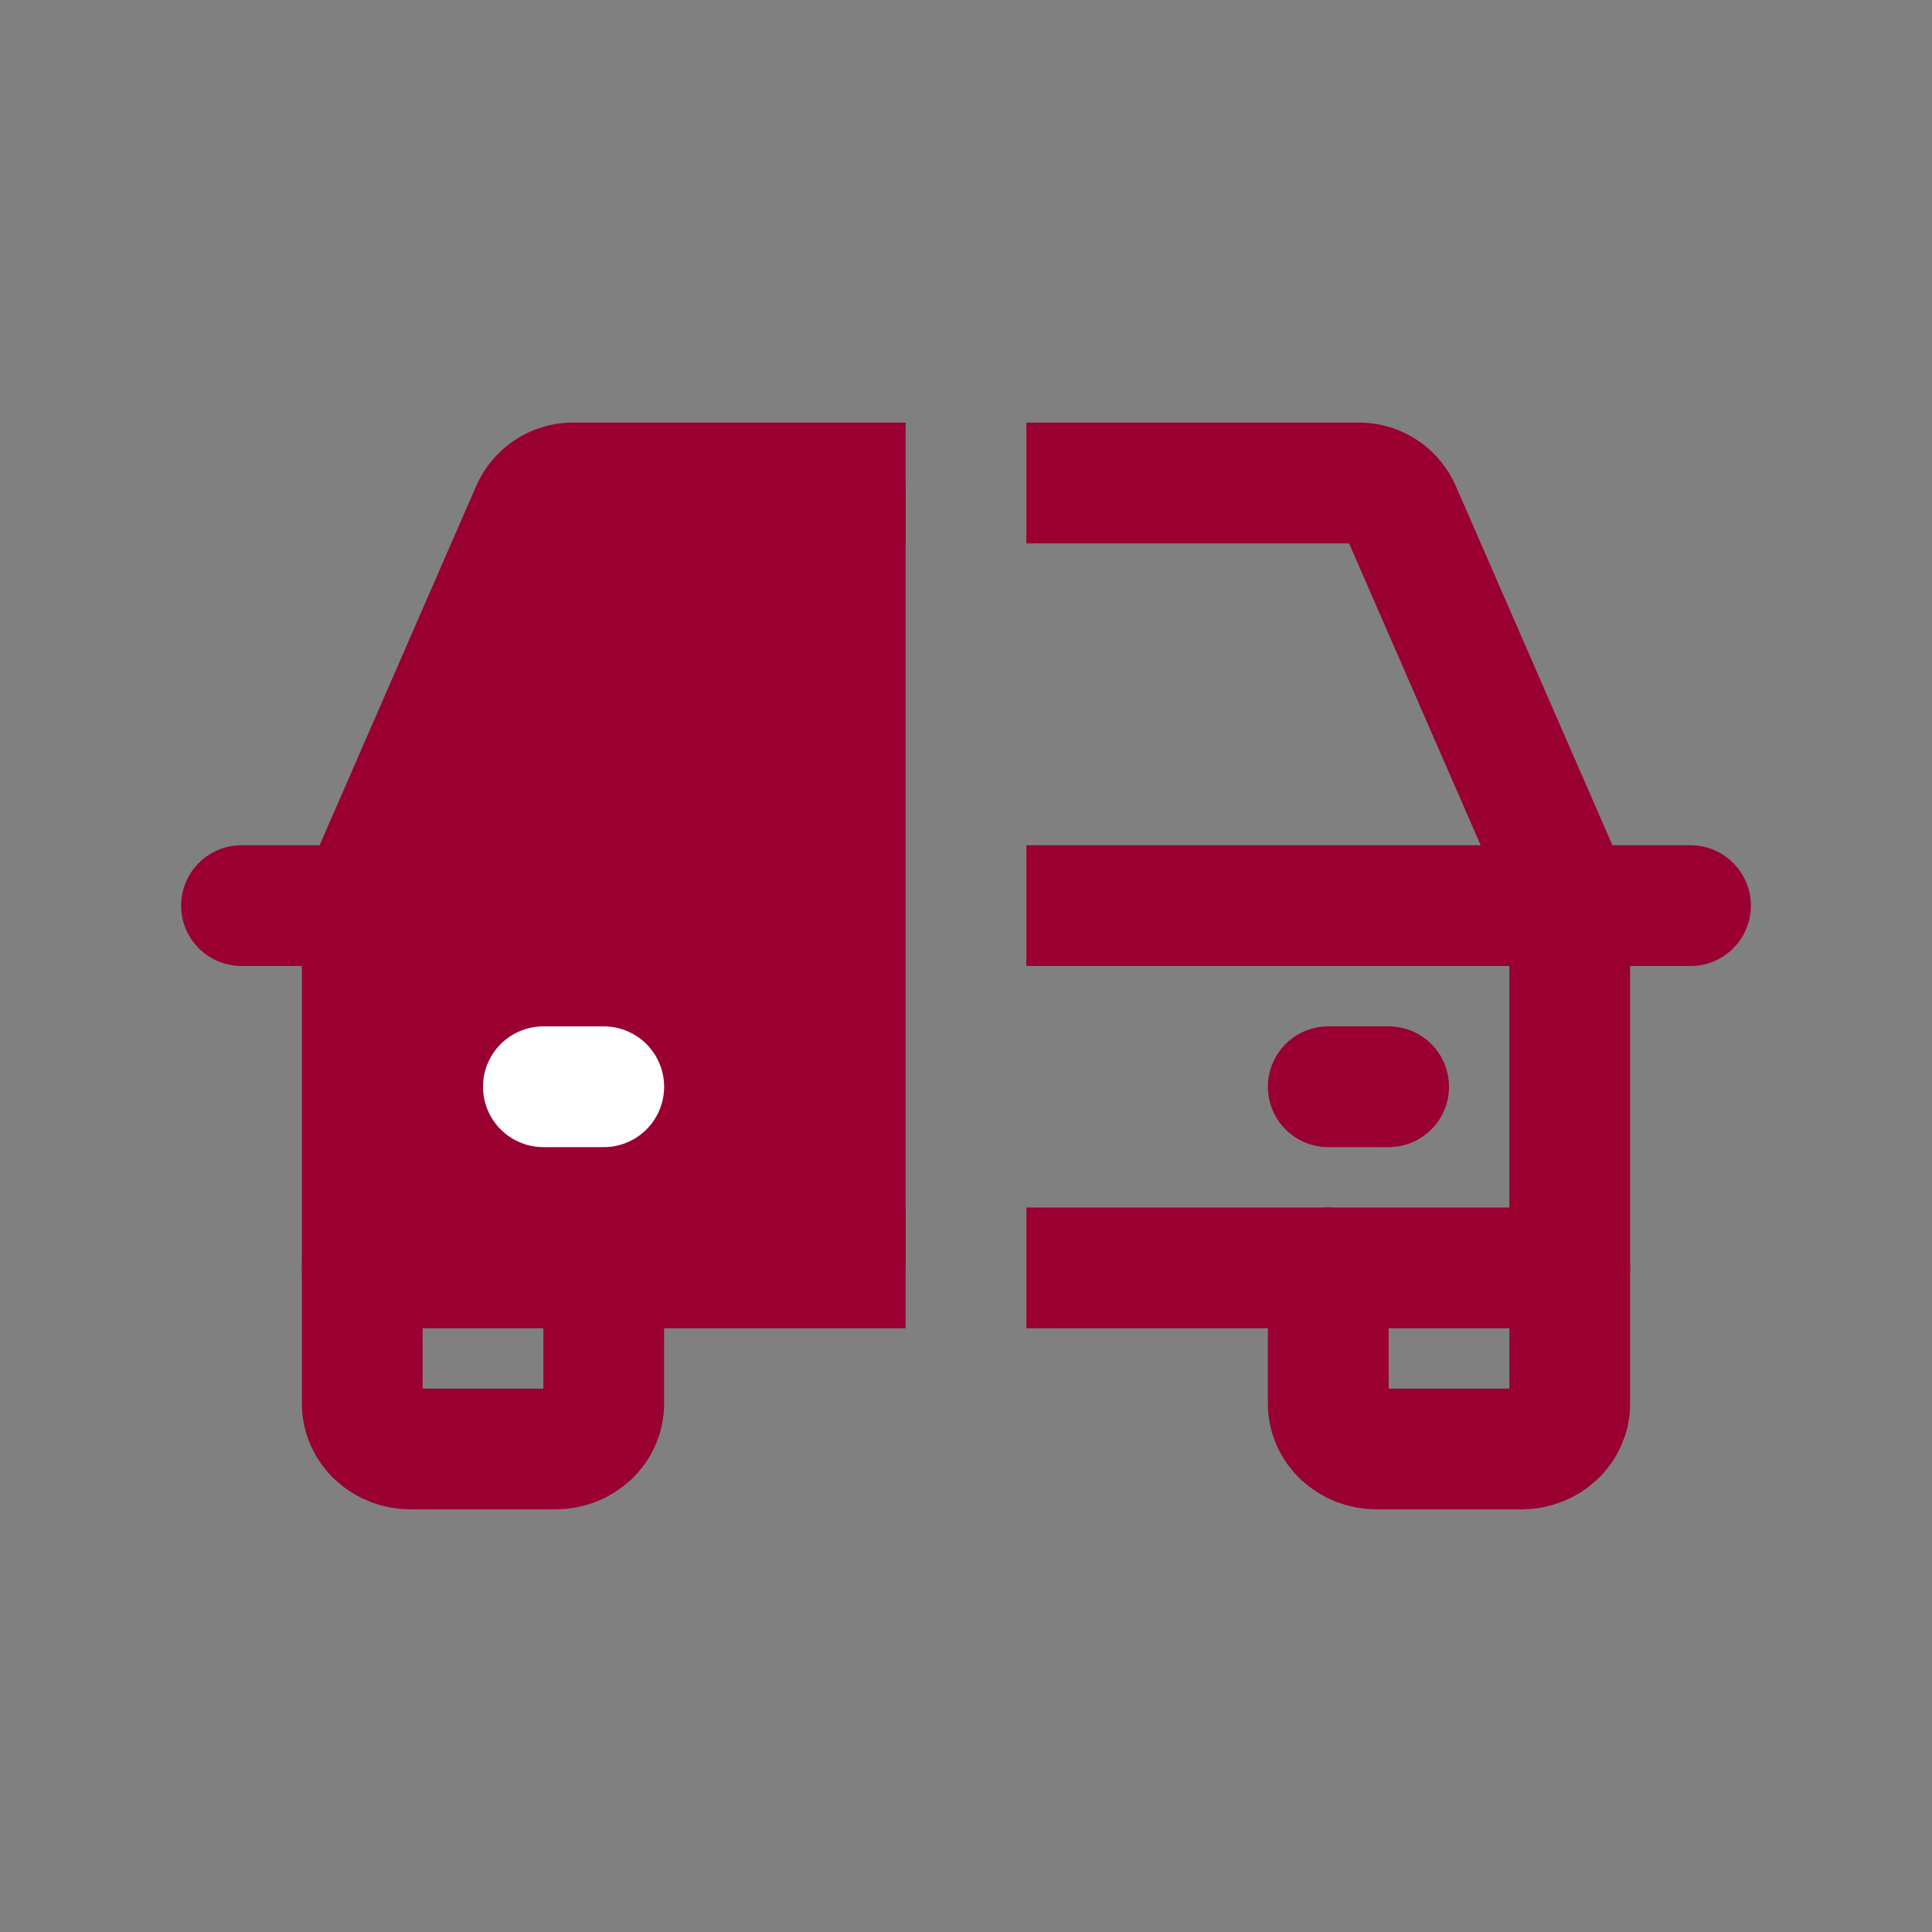 <svg width="32" height="32" viewBox="0 0 32 32" fill="none" xmlns="http://www.w3.org/2000/svg">
<rect x="0" y="0" width="32" height="32" fill="#808080" stroke="none"/>
<path d="M9.5 8H15V21H6V15L9.5 8Z" fill="#990031"/>
<path d="M4 15H13.5" stroke="#990031" stroke-width="2" stroke-linecap="round" stroke-linejoin="round"/>
<path d="M10 21V23.25C10 23.449 9.916 23.64 9.766 23.78C9.616 23.921 9.412 24 9.2 24H6.8C6.588 24 6.384 23.921 6.234 23.78C6.084 23.64 6 23.449 6 23.25V21" stroke="#990031" stroke-width="2" stroke-linecap="round" stroke-linejoin="round"/>
<path d="M14 9H15V7H14V9ZM9.487 8V7H9.487L9.487 8ZM8.802 8.454L7.885 8.055V8.055L8.802 8.454ZM6 14.882L5.083 14.483C5.028 14.609 5 14.745 5 14.882H6ZM6 21H5C5 21.552 5.448 22 6 22V21ZM14 22H15V20H14V22ZM14 7H9.487V9H14V7ZM9.487 7C9.145 7 8.811 7.101 8.526 7.29L9.631 8.957C9.59 8.984 9.54 9 9.487 9L9.487 7ZM8.526 7.29C8.242 7.478 8.02 7.745 7.885 8.055L9.719 8.854C9.701 8.893 9.672 8.93 9.631 8.957L8.526 7.29ZM7.885 8.055L5.083 14.483L6.917 15.282L9.719 8.854L7.885 8.055ZM5 14.882V21H7V14.882H5ZM6 22H14V20H6V22Z" fill="#990031"/>
<path d="M9 18H10" stroke="white" stroke-width="2" stroke-linecap="round" stroke-linejoin="round"/>
<path d="M28 14C28.552 14 29 14.448 29 15C29 15.552 28.552 16 28 16V14ZM18 16H17V14H18V16ZM28 16H18V14H28V16Z" fill="#990031"/>
<path d="M22 21V23.25C22 23.449 22.084 23.64 22.234 23.78C22.384 23.921 22.588 24 22.8 24H25.2C25.412 24 25.616 23.921 25.766 23.78C25.916 23.64 26 23.449 26 23.25V21" stroke="#990031" stroke-width="2" stroke-linecap="round" stroke-linejoin="round"/>
<path d="M18 9H17V7H18V9ZM22.513 8V7H22.513L22.513 8ZM23.198 8.454L24.115 8.055V8.055L23.198 8.454ZM26 14.882L26.917 14.483C26.972 14.609 27 14.745 27 14.882H26ZM26 21H27C27 21.552 26.552 22 26 22V21ZM18 22H17V20H18V22ZM18 7H22.513V9H18V7ZM22.513 7C22.855 7 23.189 7.101 23.474 7.29L22.369 8.957C22.41 8.984 22.46 9 22.513 9L22.513 7ZM23.474 7.29C23.758 7.478 23.98 7.745 24.115 8.055L22.281 8.854C22.299 8.893 22.328 8.93 22.369 8.957L23.474 7.29ZM24.115 8.055L26.917 14.483L25.083 15.282L22.281 8.854L24.115 8.055ZM27 14.882V21H25V14.882H27ZM26 22H18V20H26V22Z" fill="#990031"/>
<path d="M23 18H22" stroke="#990031" stroke-width="2" stroke-linecap="round" stroke-linejoin="round"/>
</svg>
